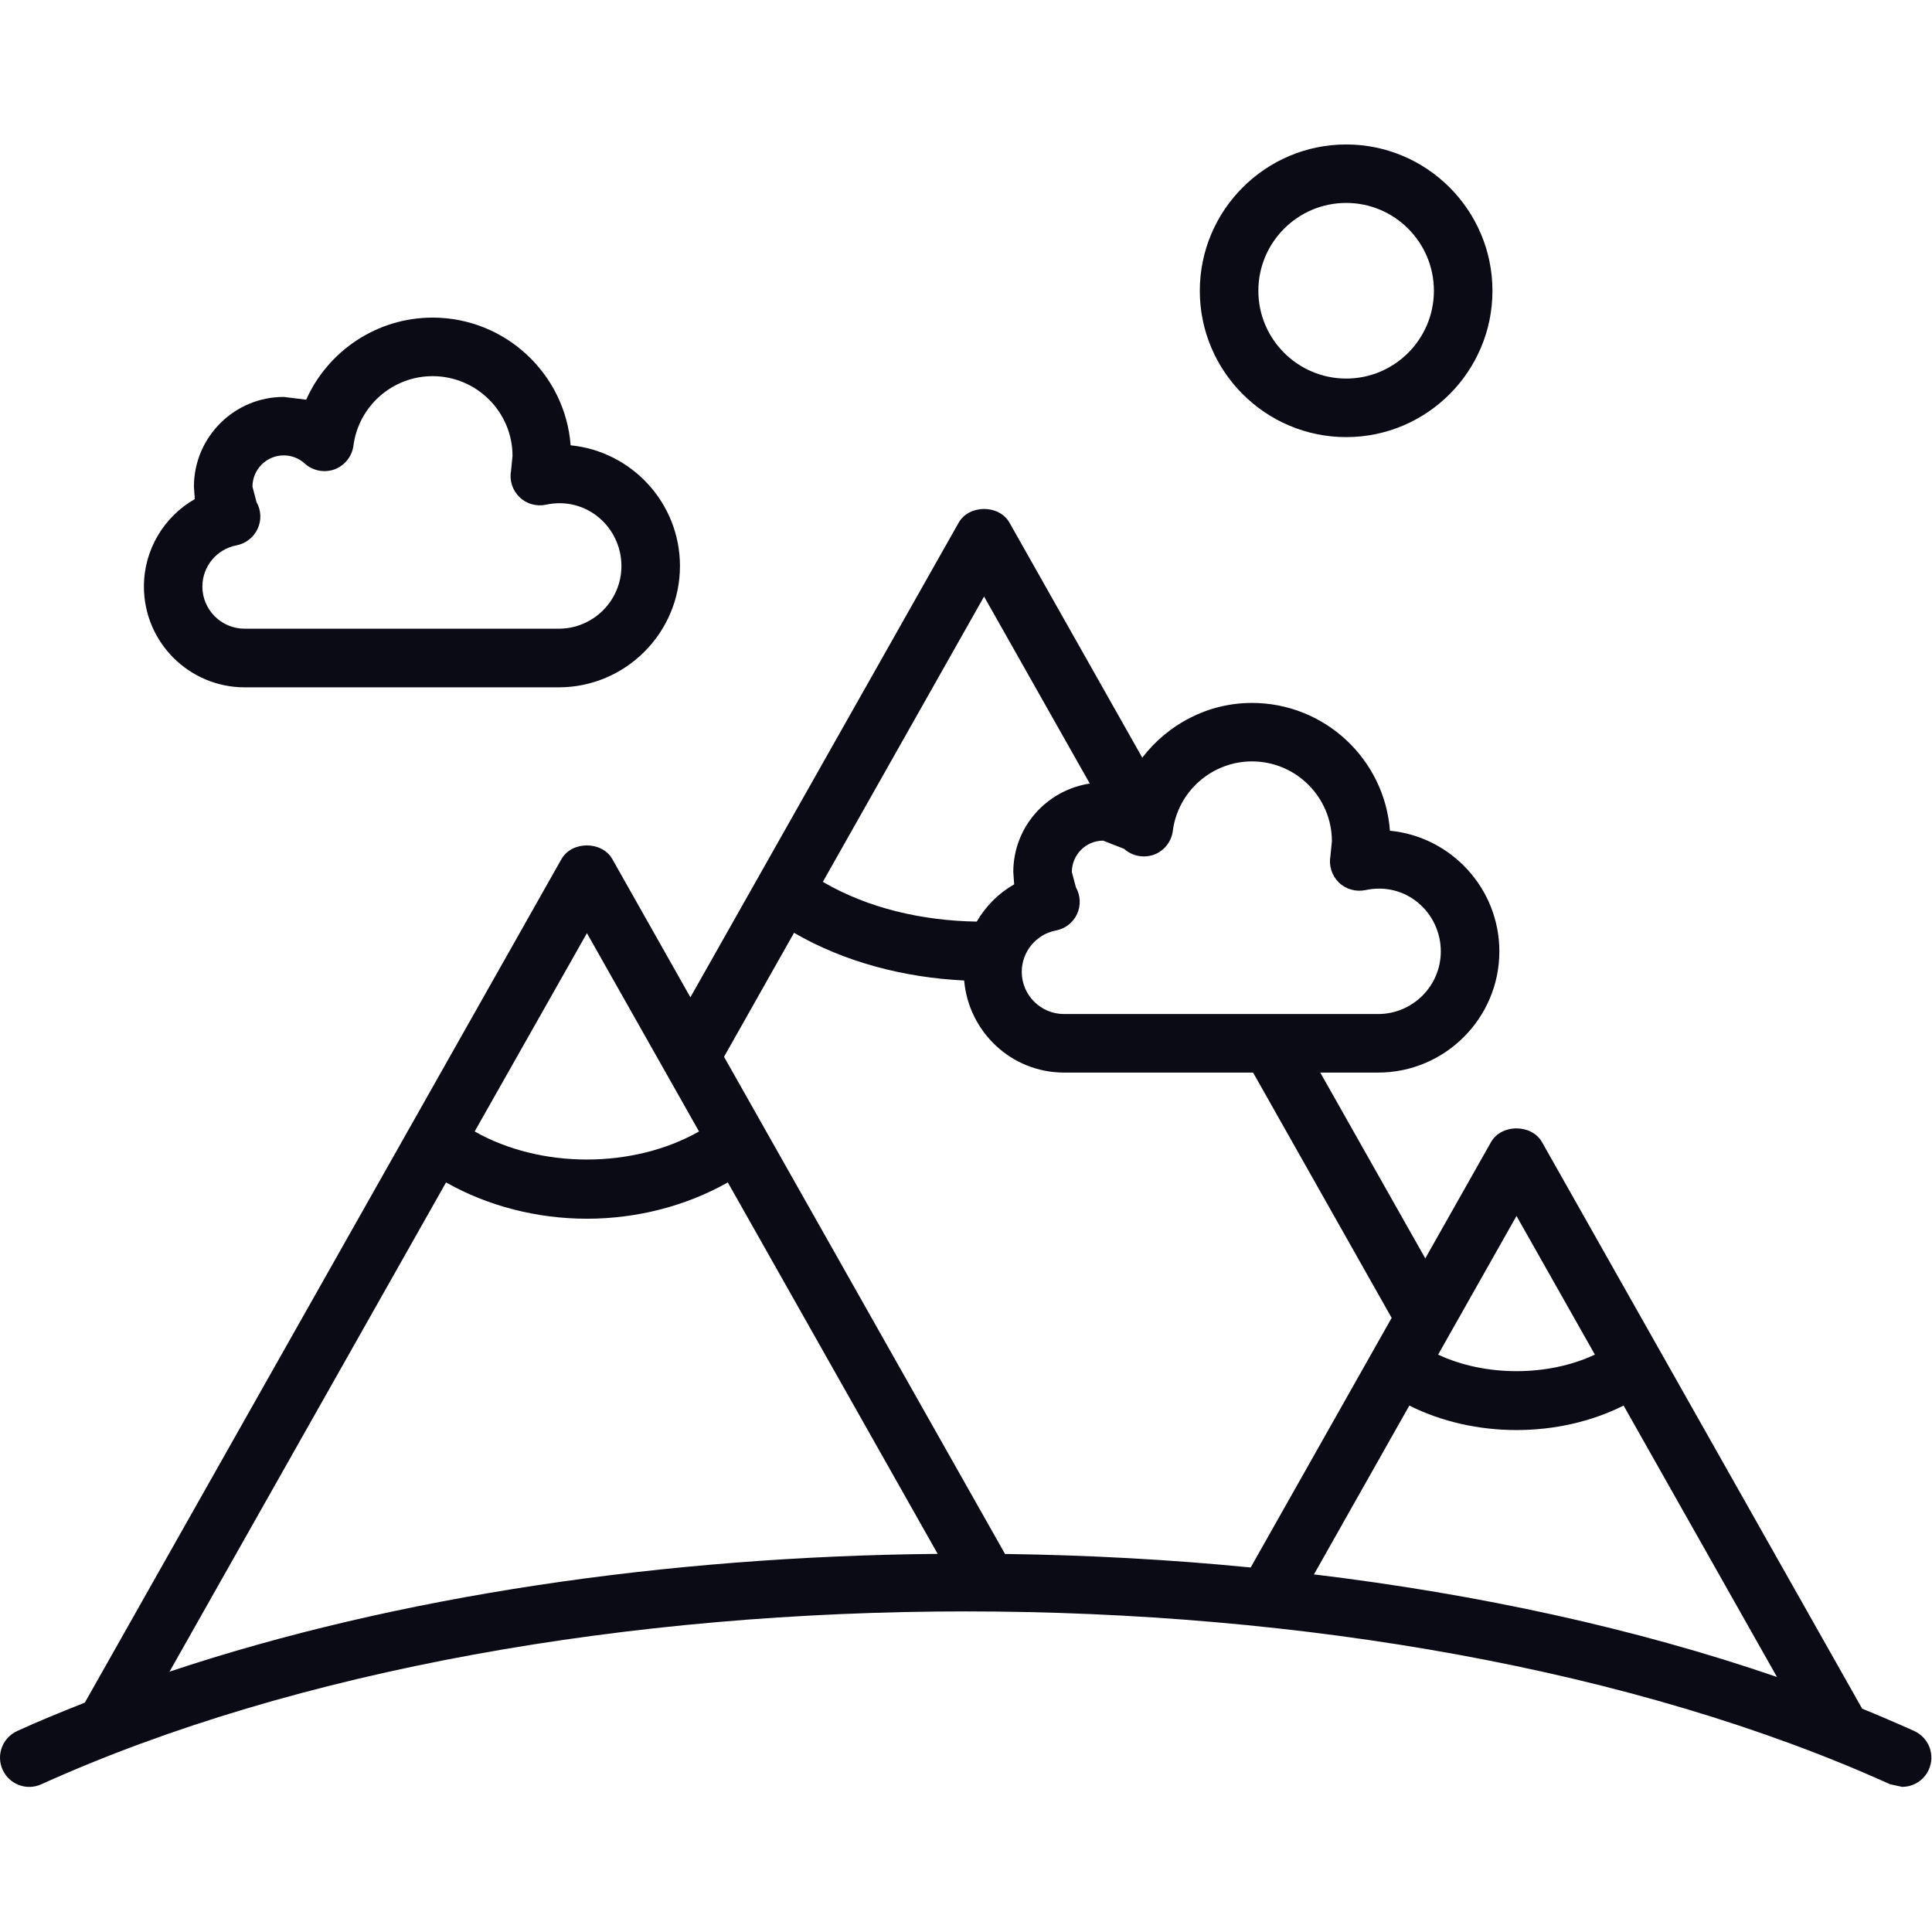 <?xml version="1.0" encoding="UTF-8" standalone="no"?><!DOCTYPE svg PUBLIC "-//W3C//DTD SVG 1.1//EN" "http://www.w3.org/Graphics/SVG/1.1/DTD/svg11.dtd"><svg width="100%" height="100%" viewBox="0 0 2084 2084" version="1.1" xmlns="http://www.w3.org/2000/svg" xmlns:xlink="http://www.w3.org/1999/xlink" xml:space="preserve" xmlns:serif="http://www.serif.com/" style="fill-rule:evenodd;clip-rule:evenodd;stroke-linejoin:round;stroke-miterlimit:2;"><rect id="画板1" x="0" y="0" width="2083.33" height="2083.33" style="fill:none;"/><clipPath id="_clip1"><rect id="画板11" serif:id="画板1" x="0" y="0" width="2083.33" height="2083.33"/></clipPath><g clip-path="url(#_clip1)"><g><path d="M1452.13,218.893c52.175,0 94.585,42.508 94.585,94.773c0,52.18 -42.41,94.682 -94.585,94.682c-52.271,-0 -94.778,-42.502 -94.778,-94.682c-0,-52.265 42.507,-94.773 94.778,-94.773Zm0,252.608c86.961,-0 157.738,-70.777 157.738,-157.835c0,-86.961 -70.777,-157.829 -157.738,-157.829c-87.058,-0 -157.926,70.868 -157.926,157.829c0,87.058 70.868,157.835 157.926,157.835Z" style="fill:#0b0b16;fill-rule:nonzero;"/><path d="M1417.34,1698.26l102.868,-182.108c35.059,17.58 75.239,26.413 115.606,26.413c40.27,0 80.45,-8.833 115.515,-26.413l165.459,292.787c-152.159,-52.362 -322.085,-89.289 -499.448,-110.679Zm-333.245,-22.043l-303.107,-536.277l75.517,-133.743c54.508,31.619 118.495,48.269 183.505,51.43c4.837,55.433 50.971,99.331 107.704,99.331l203.964,0l149.462,264.608l-152.068,269.252c-87.33,-8.646 -176.063,-13.391 -264.977,-14.601Zm-901.238,126.954l298.276,-527.723c45.198,25.579 98.309,39.158 151.971,39.158c53.571,-0 106.682,-13.579 151.977,-39.158l226.375,400.679c-292.225,2.696 -582.781,45.016 -828.599,127.044Zm450.247,-796.605l120.908,213.915c-71.055,40.367 -170.851,40.367 -242.003,-0l121.095,-213.915Zm428.392,-363.099l114.028,201.733c-46.6,7.067 -82.499,46.878 -82.499,95.425l0.931,13.301c-16.837,9.576 -30.694,23.529 -40.367,40.179c-58.964,-0.931 -117.559,-14.509 -166.015,-42.876l173.922,-307.762Zm151.04,272.141c8.748,7.902 21.118,10.229 32.181,6.324c10.979,-4.093 18.881,-13.954 20.368,-25.67c5.49,-42.689 42.229,-74.967 85.384,-74.967c47.525,0 86.217,38.692 86.217,86.218l-1.583,15.815c-1.953,10.32 1.493,21.112 9.026,28.548c7.533,7.352 18.415,10.326 28.548,8.283c43.807,-9.583 81.477,24.177 81.477,66.127c0,37.2 -30.319,67.519 -67.615,67.519l-338.825,0c-25.114,0 -45.573,-20.459 -45.573,-45.476c0,-21.764 15.532,-40.554 36.831,-44.647c10.042,-1.856 18.506,-8.464 22.786,-17.672c4.275,-9.298 3.815,-19.993 -1.209,-28.923l-4.371,-16.462c-0,-18.603 15.157,-33.856 33.759,-33.856l22.599,8.839Zm423.278,396.023l84.543,149.553c-50.687,23.814 -118.399,23.814 -169.086,0l84.543,-149.553Zm428.948,555.528c-18.415,-8.277 -37.205,-16.366 -56.364,-24.177l-0.181,-0.653l-344.871,-610.313c-11.257,-19.812 -43.904,-19.812 -55.064,-0l-70.868,125.375l-113.284,-200.433l62.409,0c72.077,0 130.769,-58.685 130.769,-130.672c-0,-67.899 -51.902,-123.791 -118.03,-130.212c-5.762,-77.01 -70.312,-137.836 -148.809,-137.836c-47.804,0 -90.867,23.161 -118.308,59.061l-143.229,-253.448c-11.161,-19.806 -43.711,-19.806 -54.871,0l-289.347,511.914l-84.174,-148.997c-11.161,-19.811 -43.802,-19.811 -54.968,0l-514.048,909.793c-24.83,9.861 -49.387,19.812 -72.917,30.598c-15.906,7.255 -22.973,25.857 -15.809,41.763c7.254,15.901 25.857,22.974 41.757,15.719c549.857,-248.611 1444.4,-248.611 1994.26,0l12.926,2.787c12.091,0 23.53,-6.88 28.741,-18.506c7.255,-15.906 0.187,-34.508 -15.719,-41.763Z" style="fill:#0b0b16;fill-rule:nonzero;"/><path d="M255.218,588.225c9.951,-1.953 18.415,-8.555 22.695,-17.859c4.275,-9.207 3.809,-19.993 -1.209,-28.735l-4.371,-16.65c-0,-18.602 15.157,-33.759 33.668,-33.759c8.464,-0 16.463,3.065 22.787,8.833c8.645,7.811 21.015,10.229 32.084,6.233c10.973,-4.093 18.881,-14.044 20.368,-25.58c5.581,-42.785 42.229,-74.96 85.384,-74.96c47.525,-0 86.217,38.686 86.217,86.121l-1.583,15.809c-1.953,10.514 1.487,21.118 9.02,28.463c7.538,7.443 18.415,10.417 28.554,8.277c43.807,-9.486 81.477,24.37 81.477,66.128c0,37.296 -30.319,67.615 -67.615,67.615l-338.825,0c-25.114,0 -45.578,-20.368 -45.578,-45.476c-0,-21.674 15.537,-40.458 36.927,-44.46Zm8.651,153.18l338.825,0c72.077,0 130.763,-58.776 130.763,-130.859c-0,-67.803 -51.897,-123.701 -117.928,-130.206c-5.864,-76.92 -70.408,-137.746 -148.905,-137.746c-60.083,0 -112.91,35.991 -136.349,88.54l-24.274,-2.975c-53.389,0 -96.821,43.433 -96.821,96.822l0.931,13.391c-33.113,18.881 -54.877,54.502 -54.877,94.313c-0,59.986 48.734,108.72 108.635,108.72Z" style="fill:#0b0b16;fill-rule:nonzero;"/></g></g></svg>